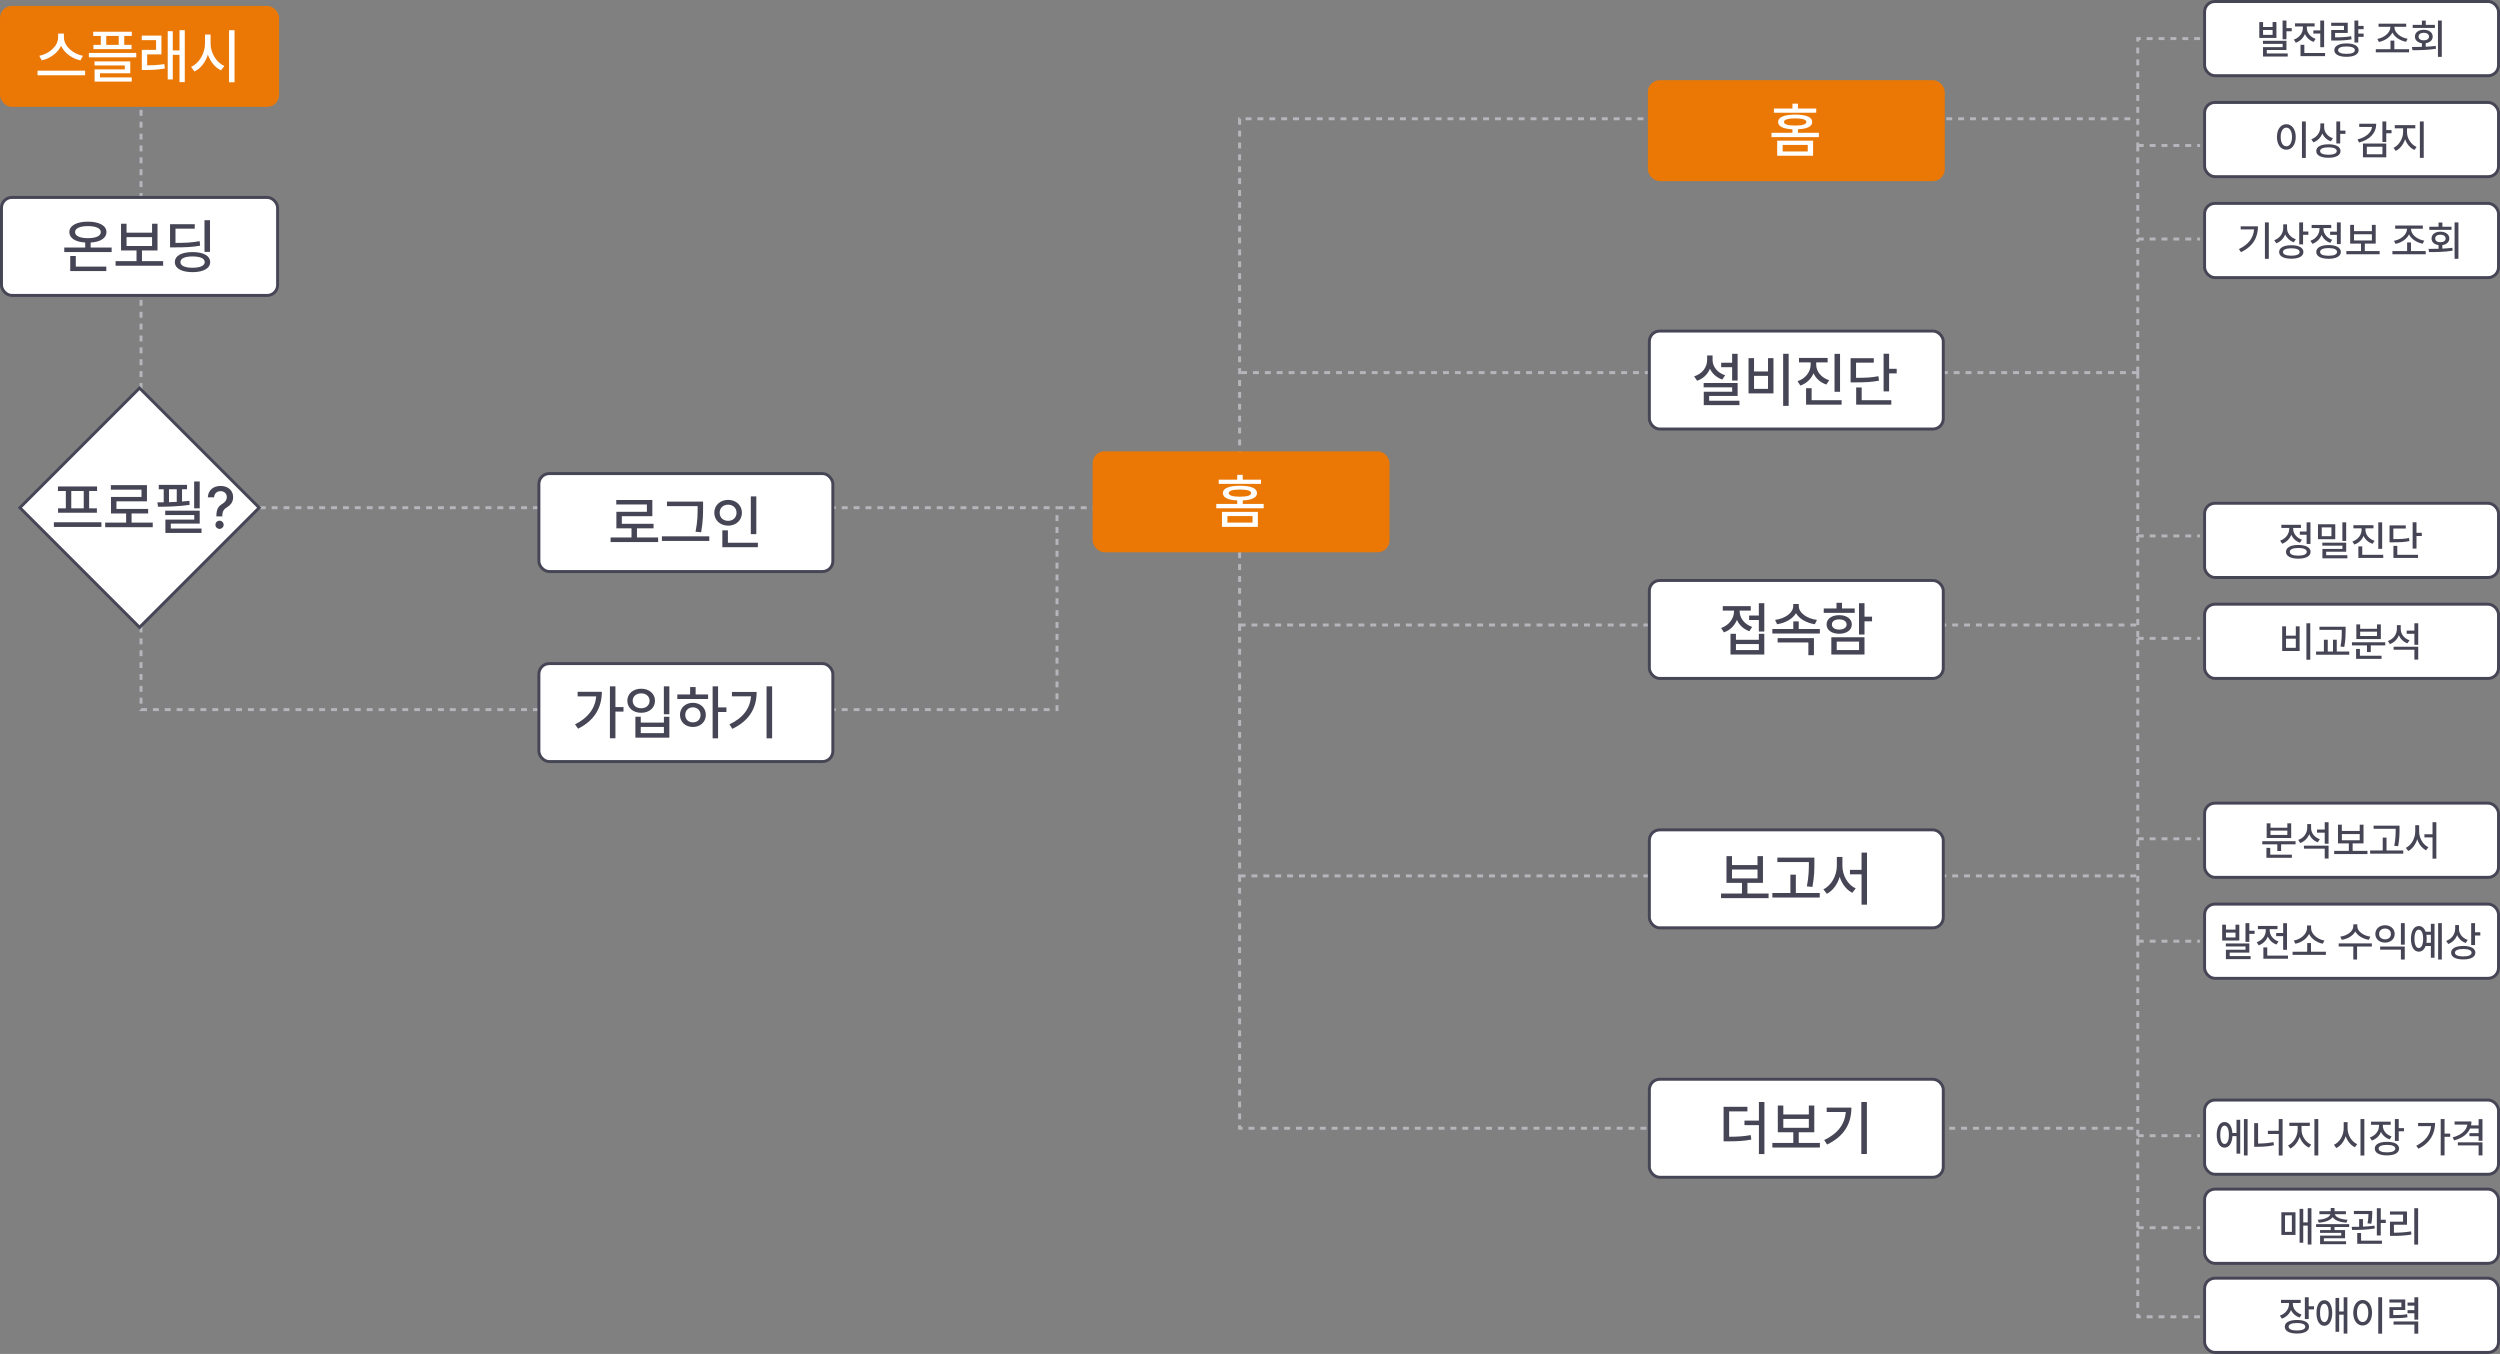 <svg width="842" height="456" viewBox="0 0 842 456" fill="none" xmlns="http://www.w3.org/2000/svg">
<rect x="0" y="0" width="842" height="456" fill="#808080" stroke="none"/>
<path d="M47.5 17V171M47.5 171H356M47.5 171V239H356V171M356 171H425.5" stroke="#B5B5BB" stroke-dasharray="2 2"/>
<path d="M391.5 170H417.5M417.5 170V210.5M417.5 170V40H719M417.5 210.5H720M417.5 210.5V295M417.5 295H720M417.5 295V380H720" stroke="#B5B5BB" stroke-dasharray="2 2"/>
<path d="M741 13H720V27.5V49M720 49H741M720 49V80.5M720 125.5V180.5M720 125.5H417.5M720 125.5V80.5M720 180.5H741M720 180.5V215M720 215H741M720 215V282.5M741 443.5H720V413.5M720 413.5H741M720 413.5V382.5M720 382.5H741M720 382.5V317M720 317H741M720 317V282.5M720 282.5H741M720 80.5H741" stroke="#B5B5BB" stroke-dasharray="2 2"/>
<rect y="2" width="94" height="34" rx="4" fill="#EB7805"/>
<path d="M21.531 12.641V11.312H19.578V12.641C19.568 15.492 16.551 18.168 13.23 18.793L14.051 20.336C16.854 19.711 19.422 17.885 20.574 15.434C21.707 17.895 24.275 19.73 27.078 20.336L27.938 18.793C24.568 18.188 21.531 15.492 21.531 12.641ZM12.645 25.355H28.66V23.812H12.645V25.355ZM44.383 10.688H31.395V12.094H33.953V15.121H31.473V16.547H44.305V15.121H41.844V12.094H44.383V10.688ZM29.93 19.301H45.887V17.836H29.93V19.301ZM31.844 22.055H42.039V23.363H31.863V27.484H44.363V26.078H33.68V24.672H43.875V20.668H31.844V22.055ZM35.789 15.121V12.094H39.988V15.121H35.789ZM54.363 11.996H47.742V13.52H52.566V16.801H47.762V23.578H48.953C51.131 23.559 53.084 23.5 55.516 23.07L55.359 21.586C53.25 21.918 51.453 22.006 49.559 22.016V18.324H54.363V11.996ZM56.492 26.762H58.191V18.48H60.457V27.66H62.234V10.16H60.457V16.977H58.191V10.512H56.492V26.762ZM70.926 14.613V11.625H69.051V14.613C69.051 17.953 67.117 21.303 64.363 22.523L65.496 24.086C67.596 23.061 69.207 20.951 70.018 18.383C70.838 20.775 72.43 22.738 74.441 23.695L75.555 22.23C72.84 21.029 70.906 17.807 70.926 14.613ZM77.137 27.699H78.992V10.16H77.137V27.699Z" fill="white"/>
<rect x="0.5" y="66.5" width="93" height="33" rx="3.5" fill="white"/>
<path d="M37.602 83.379H30.531V81.689C33.793 81.494 35.853 80.215 35.863 78.164C35.853 75.986 33.402 74.658 29.613 74.648C25.805 74.658 23.354 75.986 23.363 78.164C23.354 80.215 25.414 81.494 28.695 81.689V83.379H21.645V84.902H37.602V83.379ZM23.656 91.289H35.805V89.785H25.531V86.211H23.656V91.289ZM25.277 78.164C25.268 76.914 26.928 76.143 29.613 76.152C32.289 76.143 33.959 76.914 33.949 78.164C33.959 79.482 32.289 80.205 29.613 80.215C26.928 80.205 25.268 79.482 25.277 78.164ZM54.945 87.949H47.816V84.356H53.051V75.352H51.215V78.359H42.621V75.352H40.766V84.356H45.98V87.949H38.93V89.492H54.945V87.949ZM42.621 82.852V79.863H51.215V82.852H42.621ZM70.727 74.16H68.871V84.824H70.727V74.16ZM57.27 83.32H58.734C62.66 83.311 64.867 83.223 67.406 82.734L67.231 81.211C64.818 81.68 62.719 81.807 59.105 81.816V77.012H65.59V75.508H57.27V83.32ZM58.891 88.281C58.891 90.4 61.147 91.65 64.848 91.66C68.5 91.65 70.775 90.4 70.785 88.281C70.775 86.143 68.5 84.893 64.848 84.902C61.147 84.893 58.891 86.143 58.891 88.281ZM60.766 88.281C60.766 87.041 62.26 86.367 64.848 86.367C67.416 86.367 68.959 87.041 68.949 88.281C68.959 89.482 67.416 90.176 64.848 90.176C62.26 90.176 60.766 89.482 60.766 88.281Z" fill="#464555"/>
<rect x="0.5" y="66.5" width="93" height="33" rx="3.5" stroke="#464555"/>
<path d="M6.707 171L47 130.707L87.293 171L47 211.293L6.707 171Z" fill="white" stroke="#464555"/>
<path d="M34.16 175.91H18.145V177.473H34.16V175.91ZM19.512 165.363H22.168V171.203H19.551V172.688H32.637V171.203H30.02V165.363H32.695V163.84H19.512V165.363ZM24.004 171.203V165.363H28.203V171.203H24.004ZM51.445 176.008H44.316V172.941H49.902V171.418H39.219V168.859H49.492V163.391H37.344V164.914H47.656V167.375H37.383V172.941H42.48V176.008H35.43V177.57H51.445V176.008ZM67.266 162.16H65.391V171.203H67.266V162.16ZM53.008 169.191L53.223 170.676C56.299 170.686 60.371 170.559 63.867 170.031L63.789 168.684C62.998 168.781 62.158 168.859 61.309 168.918V164.777H62.988V163.312H53.477V164.777H55.137V169.172C54.395 169.182 53.672 169.191 53.008 169.191ZM55.645 173.469H65.43V174.992H55.703V179.484H67.871V178H57.52V176.34H67.266V172.004H55.645V173.469ZM56.914 169.133V164.777H59.531V169.025C58.652 169.074 57.773 169.104 56.914 169.133ZM72.871 173.801V173.918H74.863V173.801C74.893 172.209 75.352 171.506 76.523 170.793C77.764 170.031 78.516 168.986 78.516 167.414C78.516 165.188 76.816 163.664 74.277 163.664C71.953 163.664 70.078 165.021 70 167.512H72.109C72.197 166.066 73.223 165.422 74.277 165.422C75.449 165.422 76.387 166.193 76.387 167.414C76.387 168.439 75.762 169.162 74.941 169.66C73.652 170.461 72.9 171.242 72.871 173.801ZM72.559 176.75C72.549 177.512 73.184 178.127 73.945 178.137C74.697 178.127 75.322 177.512 75.332 176.75C75.322 175.988 74.697 175.363 73.945 175.363C73.184 175.363 72.549 175.988 72.559 176.75Z" fill="#464555"/>
<rect x="181.5" y="159.5" width="99" height="33" rx="3.5" fill="white"/>
<path d="M221.66 181.008H214.531V177.941H220.117V176.418H209.434V173.859H219.707V168.391H207.559V169.914H217.871V172.375H207.598V177.941H212.695V181.008H205.645V182.57H221.66V181.008ZM236.797 168.938H224.648V170.461H234.961V170.812C234.961 173.02 234.961 175.588 234.258 179.094L236.152 179.27C236.797 175.529 236.797 173.078 236.797 170.812V168.938ZM222.93 182.18H238.887V180.637H222.93V182.18ZM254.727 167.18H252.871V179.895H254.727V167.18ZM240.566 172.688C240.576 175.256 242.588 177.043 245.234 177.043C247.871 177.043 249.883 175.256 249.883 172.688C249.883 170.158 247.871 168.361 245.234 168.352C242.588 168.361 240.576 170.158 240.566 172.688ZM242.383 172.688C242.373 171.076 243.604 169.973 245.234 169.973C246.836 169.973 248.066 171.076 248.066 172.688C248.066 174.338 246.836 175.422 245.234 175.422C243.604 175.422 242.373 174.338 242.383 172.688ZM243.281 184.289H255.254V182.785H245.156V178.605H243.281V184.289Z" fill="#464555"/>
<rect x="181.5" y="159.5" width="99" height="33" rx="3.5" stroke="#464555"/>
<rect x="181.5" y="223.5" width="99" height="33" rx="3.5" fill="white"/>
<path d="M207.277 231.16H205.422V248.641H207.277V239.676H209.992V238.133H207.277V231.16ZM193.664 243.973L194.699 245.418C200.461 242.576 202.688 238.055 202.707 232.996H194.543V234.539H200.812C200.432 238.621 198.049 241.785 193.664 243.973ZM225.441 231.16H223.586V240.555H225.441V231.16ZM211.281 236.023C211.291 238.416 213.264 240.086 215.949 240.066C218.625 240.086 220.598 238.416 220.598 236.023C220.598 233.621 218.625 231.951 215.949 231.961C213.264 231.951 211.291 233.621 211.281 236.023ZM213.098 236.023C213.088 234.529 214.289 233.514 215.949 233.523C217.59 233.514 218.781 234.529 218.781 236.023C218.781 237.537 217.59 238.543 215.949 238.543C214.289 238.543 213.088 237.537 213.098 236.023ZM213.996 248.445H225.441V241.395H223.605V243.367H215.812V241.395H213.996V248.445ZM215.812 246.922V244.832H223.605V246.922H215.812ZM241.848 231.16H240.012V248.66H241.848V239.793H244.66V238.25H241.848V231.16ZM228.117 235.418H238.488V233.895H234.289V231.395H232.434V233.895H228.117V235.418ZM229.016 240.77C229.016 243.172 230.852 244.842 233.371 244.852C235.881 244.842 237.717 243.172 237.727 240.77C237.717 238.387 235.881 236.707 233.371 236.707C230.852 236.707 229.016 238.387 229.016 240.77ZM230.793 240.77C230.783 239.275 231.877 238.24 233.371 238.23C234.855 238.24 235.939 239.275 235.949 240.77C235.939 242.293 234.855 243.309 233.371 243.289C231.877 243.309 230.783 242.293 230.793 240.77ZM260.051 231.16H258.176V248.66H260.051V231.16ZM245.676 243.973L246.652 245.477C252.658 242.596 254.836 238.162 254.836 233.035H246.516V234.52H252.961C252.6 238.602 250.324 241.756 245.676 243.973Z" fill="#464555"/>
<rect x="181.5" y="223.5" width="99" height="33" rx="3.5" stroke="#464555"/>
<rect x="368" y="152" width="100" height="34" rx="4" fill="#EB7805"/>
<path d="M423.648 172.387H411.559V177.445H423.648V172.387ZM409.645 171.195H425.602V169.73H418.551V168.539C421.656 168.412 423.365 167.582 423.355 166.078C423.365 164.447 421.305 163.607 417.613 163.598C413.941 163.607 411.861 164.447 411.871 166.078C411.861 167.582 413.6 168.412 416.695 168.539V169.73H409.645V171.195ZM410.465 162.973H424.703V161.547H418.551V159.926H416.695V161.547H410.465V162.973ZM413.395 176.02V173.812H421.852V176.02H413.395ZM413.844 166.078C413.834 165.277 415.172 164.887 417.613 164.867C420.074 164.887 421.383 165.277 421.383 166.078C421.383 166.869 420.074 167.289 417.613 167.289C415.172 167.289 413.834 166.869 413.844 166.078Z" fill="white"/>
<rect x="555" y="27" width="100" height="34" rx="4" fill="#EB7805"/>
<path d="M610.648 47.387H598.559V52.445H610.648V47.387ZM596.645 46.195H612.602V44.73H605.551V43.539C608.656 43.412 610.365 42.582 610.355 41.078C610.365 39.447 608.305 38.607 604.613 38.598C600.941 38.607 598.861 39.447 598.871 41.078C598.861 42.582 600.6 43.412 603.695 43.539V44.73H596.645V46.195ZM597.465 37.973H611.703V36.547H605.551V34.926H603.695V36.547H597.465V37.973ZM600.395 51.02V48.812H608.852V51.02H600.395ZM600.844 41.078C600.834 40.277 602.172 39.887 604.613 39.867C607.074 39.887 608.383 40.277 608.383 41.078C608.383 41.869 607.074 42.289 604.613 42.289C602.172 42.289 600.834 41.869 600.844 41.078Z" fill="white"/>
<rect x="555.5" y="111.5" width="99" height="33" rx="3.5" fill="white"/>
<path d="M585.234 119.16H583.379V122.168H579.688V123.672H583.379V128.164H585.234V119.16ZM570.586 126.758L571.582 128.242C573.652 127.529 575.146 126.064 575.908 124.18C576.68 125.85 578.135 127.168 580.059 127.832L581.035 126.387C578.398 125.547 576.797 123.477 576.797 121.25V119.727H574.961V121.25C574.951 123.711 573.32 125.889 570.586 126.758ZM573.789 130.449H583.398V131.934H573.828V136.445H585.84V134.961H575.645V133.34H585.234V128.984H573.789V130.449ZM602.422 119.16H600.566V136.699H602.422V119.16ZM588.906 132.5H597.305V120.625H595.469V125.117H590.762V120.625H588.906V132.5ZM590.762 130.977V126.582H595.469V130.977H590.762ZM611.699 122.812V122.051H615.547V120.547H605.898V122.051H609.824V122.812C609.814 125.205 608.135 127.471 605.41 128.398L606.367 129.863C608.447 129.131 610.01 127.627 610.791 125.723C611.592 127.471 613.105 128.848 615.117 129.512L616.074 128.066C613.369 127.207 611.699 125.078 611.699 122.812ZM608.281 136.289H620.254V134.785H610.156V130.742H608.281V136.289ZM617.871 131.953H619.727V119.18H617.871V131.953ZM636.25 119.141H634.395V131.816H636.25V125.762H638.809V124.219H636.25V119.141ZM623.281 128.789H624.668C628.418 128.789 630.488 128.672 632.852 128.203L632.637 126.699C630.439 127.148 628.525 127.256 625.117 127.246V122.148H631.094V120.645H623.281V128.789ZM625.156 136.289H636.992V134.785H627.012V130.508H625.156V136.289Z" fill="#464555"/>
<rect x="555.5" y="111.5" width="99" height="33" rx="3.5" stroke="#464555"/>
<rect x="555.5" y="195.5" width="99" height="33" rx="3.5" fill="white"/>
<path d="M594.215 203.16H592.379V207.301H589.098V208.824H592.379V212.691H594.215V203.16ZM579.664 211.52L580.621 212.984C582.701 212.252 584.234 210.709 584.996 208.785C585.758 210.504 587.203 211.891 589.176 212.594L590.133 211.148C587.486 210.26 585.904 208.062 585.914 205.895V205.641H589.664V204.137H580.23V205.641H584.02V205.875C584.029 208.287 582.35 210.582 579.664 211.52ZM582.828 220.445H594.215V213.473H592.379V215.484H584.664V213.473H582.828V220.445ZM584.664 218.941V216.93H592.379V218.941H584.664ZM612.926 211.852H605.816V209.293H603.98V211.852H596.93V213.375H612.926V211.852ZM597.848 208.785L598.531 210.25C601.324 209.801 603.775 208.453 604.889 206.52C606.002 208.453 608.453 209.801 611.227 210.25L611.949 208.785C608.57 208.355 605.826 206.412 605.836 204.176V203.434H603.961V204.176C603.951 206.383 601.197 208.355 597.848 208.785ZM598.707 216.383H609.059V220.66H610.934V214.918H598.707V216.383ZM627.965 203.16H626.109V213.707H627.965V209.273H630.504V207.691H627.965V203.16ZM614.234 206.422H624.664V204.938H620.387V203.023H618.531V204.938H614.234V206.422ZM615.191 210.309C615.182 212.203 616.9 213.443 619.449 213.453C621.969 213.443 623.688 212.203 623.688 210.309C623.688 208.443 621.979 207.184 619.449 207.184C616.9 207.184 615.182 208.443 615.191 210.309ZM616.793 220.445H627.965V214.625H616.793V220.445ZM616.988 210.309C616.969 209.264 617.965 208.6 619.449 208.609C620.934 208.6 621.93 209.264 621.949 210.309C621.93 211.393 620.934 212.037 619.449 212.047C617.965 212.037 616.969 211.393 616.988 210.309ZM618.609 218.941V216.09H626.129V218.941H618.609Z" fill="#464555"/>
<rect x="555.5" y="195.5" width="99" height="33" rx="3.5" stroke="#464555"/>
<rect x="555.5" y="279.5" width="99" height="33" rx="3.5" fill="white"/>
<path d="M595.66 300.949H588.531V297.355H593.766V288.352H591.93V291.359H583.336V288.352H581.48V297.355H586.695V300.949H579.645V302.492H595.66V300.949ZM583.336 295.852V292.863H591.93V295.852H583.336ZM611.09 288.84H598.609V290.344H609.234V290.559C609.225 292.658 609.225 295.139 608.551 298.527L610.426 298.723C611.08 295.139 611.08 292.717 611.09 290.559V288.84ZM596.93 302.297H612.887V300.754H604.84V294.582H603.004V300.754H596.93V302.297ZM620.523 291.613V288.625H618.648V291.613C618.639 294.855 616.832 298.225 614.117 299.523L615.289 301.027C617.311 299.982 618.834 297.854 619.605 295.334C620.377 297.727 621.881 299.699 623.863 300.695L624.996 299.211C622.32 298.01 620.523 294.816 620.523 291.613ZM623.062 294.484H626.969V304.699H628.805V287.16H626.969V292.98H623.062V294.484Z" fill="#464555"/>
<rect x="555.5" y="279.5" width="99" height="33" rx="3.5" stroke="#464555"/>
<rect x="555.5" y="363.5" width="99" height="33" rx="3.5" fill="white"/>
<path d="M588.531 372.781H580.504V384.402H581.891C585.191 384.402 587.32 384.295 589.84 383.816L589.625 382.293C587.32 382.732 585.318 382.84 582.379 382.859V374.324H588.531V372.781ZM587.535 378.953H592.398V388.699H594.254V371.16H592.398V377.41H587.535V378.953ZM612.945 384.949H605.816V381.355H611.051V372.352H609.215V375.359H600.621V372.352H598.766V381.355H603.98V384.949H596.93V386.492H612.945V384.949ZM600.621 379.852V376.863H609.215V379.852H600.621ZM628.766 371.16H626.891V388.66H628.766V371.16ZM614.391 383.973L615.367 385.477C621.373 382.596 623.551 378.162 623.551 373.035H615.23V374.52H621.676C621.314 378.602 619.039 381.756 614.391 383.973Z" fill="#464555"/>
<rect x="555.5" y="363.5" width="99" height="33" rx="3.5" stroke="#464555"/>
<rect x="742.5" y="0.5" width="99" height="25" rx="3.5" fill="white"/>
<path d="M762.201 7.432H760.93V12.777H766.699V7.432H765.414V9.1H762.201V7.432ZM762.16 14.773H768.791V15.881H762.188V19.039H770.5V18H763.459V16.838H770.076V13.748H762.16V14.773ZM762.201 11.738V10.098H765.414V11.738H762.201ZM768.777 13.215H770.076V10.535H771.854V9.482H770.076V6.912H768.777V13.215ZM782.764 6.926H781.465V10.234H779.127V11.287H781.465V15.895H782.764V6.926ZM772.564 13.338L773.234 14.391C774.69 13.871 775.764 12.791 776.297 11.438C776.83 12.654 777.849 13.639 779.223 14.117L779.893 13.078C778.04 12.463 776.933 10.925 776.939 9.4V8.922H779.564V7.855H772.961V8.922H775.613V9.4C775.62 11.089 774.444 12.702 772.564 13.338ZM774.807 18.902H783.092V17.85H776.105V15.088H774.807V18.902ZM796.066 8.744H794.275V6.926H792.977V14.322H794.275V12.408H796.066V11.328H794.275V9.824H796.066V8.744ZM785.143 8.717H789.449V10.098H785.156V13.652H786.141C788.492 13.666 790.112 13.591 792.006 13.256L791.869 12.203C790.085 12.504 788.581 12.586 786.455 12.586V11.096H790.721V7.664H785.143V8.717ZM786.195 16.893C786.195 18.314 787.761 19.135 790.311 19.135C792.826 19.135 794.385 18.314 794.385 16.893C794.385 15.471 792.826 14.623 790.311 14.623C787.761 14.623 786.195 15.471 786.195 16.893ZM787.467 16.893C787.46 16.1 788.513 15.642 790.311 15.648C792.081 15.642 793.12 16.1 793.113 16.893C793.12 17.692 792.081 18.15 790.311 18.137C788.513 18.15 787.46 17.692 787.467 16.893ZM811.379 16.564H806.416V13.666H805.117V16.564H800.168V17.631H811.379V16.564ZM800.688 13.105L801.221 14.131C803.162 13.748 804.974 12.579 805.76 10.945C806.56 12.559 808.385 13.707 810.367 14.076L810.887 13.051C808.556 12.688 806.43 11.021 806.43 9.141V9.031H810.408V7.965H801.098V9.031H805.076V9.141C805.076 11.021 802.964 12.723 800.688 13.105ZM822.398 6.912H821.1V19.162H822.398V6.912ZM812.336 15.826L812.514 16.906C814.756 16.913 817.723 16.879 820.443 16.428L820.348 15.457C819.268 15.601 818.119 15.683 816.984 15.737V14.548C818.406 14.343 819.329 13.509 819.336 12.326C819.329 10.945 818.105 10.036 816.314 10.029C814.544 10.036 813.341 10.945 813.348 12.326C813.341 13.523 814.271 14.363 815.699 14.555V15.785C814.496 15.812 813.348 15.819 812.336 15.826ZM812.596 9.414H820.074V8.375H816.998V6.939H815.699V8.375H812.596V9.414ZM814.578 12.326C814.564 11.54 815.289 11.041 816.314 11.041C817.374 11.041 818.092 11.54 818.092 12.326C818.092 13.105 817.374 13.591 816.314 13.584C815.289 13.591 814.564 13.105 814.578 12.326Z" fill="#464555"/>
<rect x="742.5" y="0.5" width="99" height="25" rx="3.5" stroke="#464555"/>
<rect x="742.5" y="34.5" width="99" height="25" rx="3.5" fill="white"/>
<path d="M776.596 40.912H775.297V53.19H776.596V40.912ZM766.875 46.121C766.875 48.767 768.194 50.435 770.047 50.428C771.865 50.435 773.205 48.767 773.205 46.121C773.205 43.503 771.865 41.835 770.047 41.828C768.194 41.835 766.875 43.503 766.875 46.121ZM768.133 46.121C768.126 44.2 768.905 42.997 770.047 42.99C771.168 42.997 771.947 44.2 771.947 46.121C771.947 48.069 771.168 49.266 770.047 49.266C768.905 49.266 768.126 48.069 768.133 46.121ZM782.775 42.867V41.555H781.49V42.758C781.477 44.59 780.369 46.224 778.455 46.9L779.152 47.94C780.581 47.413 781.62 46.333 782.153 44.959C782.687 46.169 783.691 47.126 785.031 47.598L785.729 46.572C783.903 45.971 782.769 44.474 782.775 42.867ZM780.109 50.865C780.109 52.315 781.675 53.142 784.225 53.135C786.74 53.142 788.285 52.315 788.285 50.865C788.285 49.43 786.74 48.589 784.225 48.596C781.675 48.589 780.109 49.43 780.109 50.865ZM781.408 50.865C781.401 50.086 782.454 49.621 784.225 49.621C785.981 49.621 787.021 50.086 787.014 50.865C787.021 51.672 785.981 52.109 784.225 52.123C782.454 52.109 781.401 51.672 781.408 50.865ZM786.877 48.309H788.176V45.082H789.953V43.988H788.176V40.912H786.877V48.309ZM803.693 40.912H802.395V47.83H803.693V44.877H805.471V43.797H803.693V40.912ZM794.014 46.969L794.533 48.008C798.184 47.023 800.31 44.815 800.316 41.678H794.588V42.744H798.908C798.669 44.658 796.946 46.196 794.014 46.969ZM795.846 52.998H803.693V48.35H795.846V52.998ZM797.145 51.959V49.43H802.408V51.959H797.145ZM810.68 44.522V43.223H813.469V42.143H806.564V43.223H809.367V44.522C809.354 46.634 807.986 48.931 806.141 49.799L806.893 50.824C808.321 50.127 809.47 48.637 810.037 46.887C810.604 48.52 811.753 49.874 813.195 50.51L813.906 49.498C812.02 48.691 810.673 46.572 810.68 44.522ZM815.014 53.162H816.312V40.912H815.014V53.162Z" fill="#464555"/>
<rect x="742.5" y="34.5" width="99" height="25" rx="3.5" stroke="#464555"/>
<rect x="742.5" y="68.5" width="99" height="25" rx="3.5" fill="white"/>
<path d="M764.137 74.912H762.824V87.162H764.137V74.912ZM754.074 83.881L754.758 84.934C758.962 82.917 760.486 79.814 760.486 76.225H754.662V77.264H759.174C758.921 80.121 757.328 82.329 754.074 83.881ZM770.275 76.867V75.555H768.99V76.758C768.977 78.59 767.869 80.224 765.955 80.9L766.652 81.939C768.081 81.413 769.12 80.333 769.653 78.959C770.187 80.169 771.191 81.126 772.531 81.598L773.229 80.572C771.403 79.971 770.269 78.474 770.275 76.867ZM767.609 84.865C767.609 86.314 769.175 87.142 771.725 87.135C774.24 87.142 775.785 86.314 775.785 84.865C775.785 83.43 774.24 82.589 771.725 82.596C769.175 82.589 767.609 83.43 767.609 84.865ZM768.908 84.865C768.901 84.086 769.954 83.621 771.725 83.621C773.481 83.621 774.521 84.086 774.514 84.865C774.521 85.672 773.481 86.109 771.725 86.123C769.954 86.109 768.901 85.672 768.908 84.865ZM774.377 82.309H775.676V79.082H777.453V77.988H775.676V74.912H774.377V82.309ZM788.363 74.912H787.064V78.029H784.781V79.096H787.064V82.199H788.363V74.912ZM778.15 81.092L778.834 82.131C780.297 81.591 781.37 80.49 781.903 79.123C782.437 80.333 783.448 81.317 784.822 81.789L785.492 80.764C783.64 80.135 782.532 78.624 782.539 77.072V76.812H785.164V75.76H778.561V76.812H781.213V77.086C781.22 78.774 780.051 80.429 778.15 81.092ZM780.119 84.852C780.112 86.308 781.685 87.155 784.262 87.162C786.825 87.155 788.397 86.308 788.404 84.852C788.397 83.395 786.825 82.548 784.262 82.541C781.685 82.548 780.112 83.395 780.119 84.852ZM781.404 84.852C781.397 84.018 782.464 83.546 784.262 83.553C786.046 83.546 787.112 84.018 787.119 84.852C787.112 85.679 786.046 86.15 784.262 86.137C782.464 86.15 781.397 85.679 781.404 84.852ZM801.461 84.564H796.471V82.049H800.135V75.746H798.85V77.852H792.834V75.746H791.535V82.049H795.186V84.564H790.25V85.644H801.461V84.564ZM792.834 80.996V78.904H798.85V80.996H792.834ZM816.979 84.564H812.016V81.666H810.717V84.564H805.768V85.631H816.979V84.564ZM806.287 81.106L806.82 82.131C808.762 81.748 810.573 80.579 811.359 78.945C812.159 80.559 813.984 81.707 815.967 82.076L816.486 81.051C814.155 80.689 812.029 79.02 812.029 77.141V77.031H816.008V75.965H806.697V77.031H810.676V77.141C810.676 79.02 808.563 80.723 806.287 81.106ZM827.998 74.912H826.699V87.162H827.998V74.912ZM817.936 83.826L818.113 84.906C820.355 84.913 823.322 84.879 826.043 84.428L825.947 83.457C824.867 83.601 823.719 83.683 822.584 83.737V82.548C824.006 82.343 824.929 81.509 824.936 80.326C824.929 78.945 823.705 78.036 821.914 78.029C820.144 78.036 818.94 78.945 818.947 80.326C818.94 81.522 819.87 82.363 821.299 82.555V83.785C820.096 83.812 818.947 83.819 817.936 83.826ZM818.195 77.414H825.674V76.375H822.598V74.939H821.299V76.375H818.195V77.414ZM820.178 80.326C820.164 79.54 820.889 79.041 821.914 79.041C822.974 79.041 823.691 79.54 823.691 80.326C823.691 81.106 822.974 81.591 821.914 81.584C820.889 81.591 820.164 81.106 820.178 80.326Z" fill="#464555"/>
<rect x="742.5" y="68.5" width="99" height="25" rx="3.5" stroke="#464555"/>
<rect x="742.5" y="169.5" width="99" height="25" rx="3.5" fill="white"/>
<path d="M778.164 175.912H776.865V179.029H774.582V180.096H776.865V183.199H778.164V175.912ZM767.951 182.092L768.635 183.131C770.098 182.591 771.171 181.49 771.704 180.123C772.237 181.333 773.249 182.317 774.623 182.789L775.293 181.764C773.44 181.135 772.333 179.624 772.34 178.072V177.812H774.965V176.76H768.361V177.812H771.014V178.086C771.021 179.774 769.852 181.429 767.951 182.092ZM769.92 185.852C769.913 187.308 771.485 188.155 774.062 188.162C776.626 188.155 778.198 187.308 778.205 185.852C778.198 184.396 776.626 183.548 774.062 183.541C771.485 183.548 769.913 184.396 769.92 185.852ZM771.205 185.852C771.198 185.018 772.265 184.546 774.062 184.553C775.847 184.546 776.913 185.018 776.92 185.852C776.913 186.679 775.847 187.15 774.062 187.137C772.265 187.15 771.198 186.679 771.205 185.852ZM786.518 176.568H780.693V181.613H786.518V176.568ZM781.965 180.602V177.621H785.232V180.602H781.965ZM782.156 183.787H788.924V184.881H782.184V188.039H790.592V187H783.455V185.824H790.195V182.775H782.156V183.787ZM788.91 182.188H790.195V175.912H788.91V182.188ZM796.689 178.469V177.936H799.383V176.883H792.629V177.936H795.377V178.469C795.37 180.144 794.194 181.729 792.287 182.379L792.957 183.404C794.413 182.892 795.507 181.839 796.054 180.506C796.614 181.729 797.674 182.693 799.082 183.158L799.752 182.146C797.858 181.545 796.689 180.055 796.689 178.469ZM794.297 187.902H802.678V186.85H795.609V184.02H794.297V187.902ZM801.01 184.867H802.309V175.926H801.01V184.867ZM813.875 175.898H812.576V184.771H813.875V180.533H815.666V179.453H813.875V175.898ZM804.797 182.652H805.768C808.393 182.652 809.842 182.57 811.496 182.242L811.346 181.189C809.808 181.504 808.468 181.579 806.082 181.572V178.004H810.266V176.951H804.797V182.652ZM806.109 187.902H814.395V186.85H807.408V183.855H806.109V187.902Z" fill="#464555"/>
<rect x="742.5" y="169.5" width="99" height="25" rx="3.5" stroke="#464555"/>
<rect x="742.5" y="203.5" width="99" height="25" rx="3.5" fill="white"/>
<path d="M778.096 209.912H776.797V222.189H778.096V209.912ZM768.635 219.25H774.514V210.938H773.229V214.082H769.934V210.938H768.635V219.25ZM769.934 218.184V215.107H773.229V218.184H769.934ZM790.004 211.088H781.199V212.141H788.705V212.4C788.712 213.904 788.712 215.545 788.281 217.76L789.553 217.896C789.99 215.552 789.99 213.938 790.004 212.4V211.088ZM780.051 220.508H791.221V219.428H787.023V215.463H785.752V219.428H783.988V215.463H782.689V219.428H780.051V220.508ZM803.348 216.324H792.137V217.363H797.195V219.619H798.48V217.363H803.348V216.324ZM793.531 221.902H802.104V220.85H794.816V218.553H793.531V221.902ZM793.613 215.244H801.871V210.295H800.572V211.785H794.898V210.295H793.613V215.244ZM794.898 214.205V212.756H800.572V214.205H794.898ZM808.57 211.867V210.541H807.271V211.799C807.265 213.61 806.157 215.224 804.236 215.887L804.934 216.939C806.362 216.393 807.401 215.326 807.941 213.966C808.468 215.203 809.466 216.188 810.812 216.68L811.523 215.641C809.678 215.025 808.563 213.494 808.57 211.867ZM806.164 218.84H813.164V222.162H814.463V217.814H806.164V218.84ZM810.58 213.453H813.164V217.172H814.463V209.912H813.164V212.387H810.58V213.453Z" fill="#464555"/>
<rect x="742.5" y="203.5" width="99" height="25" rx="3.5" stroke="#464555"/>
<rect x="742.5" y="270.5" width="99" height="25" rx="3.5" fill="white"/>
<path d="M773.148 283.324H761.938V284.363H766.996V286.619H768.281V284.363H773.148V283.324ZM763.332 288.902H771.904V287.85H764.617V285.553H763.332V288.902ZM763.414 282.244H771.672V277.295H770.373V278.785H764.699V277.295H763.414V282.244ZM764.699 281.205V279.756H770.373V281.205H764.699ZM778.371 278.867V277.541H777.072V278.799C777.065 280.61 775.958 282.224 774.037 282.887L774.734 283.939C776.163 283.393 777.202 282.326 777.742 280.966C778.269 282.203 779.267 283.188 780.613 283.68L781.324 282.641C779.479 282.025 778.364 280.494 778.371 278.867ZM775.965 285.84H782.965V289.162H784.264V284.814H775.965V285.84ZM780.381 280.453H782.965V284.172H784.264V276.912H782.965V279.387H780.381V280.453ZM797.361 286.564H792.371V284.049H796.035V277.746H794.75V279.852H788.734V277.746H787.436V284.049H791.086V286.564H786.15V287.645H797.361V286.564ZM788.734 282.996V280.904H794.75V282.996H788.734ZM808.162 278.088H799.426V279.141H806.863V279.291C806.856 280.761 806.856 282.497 806.385 284.869L807.697 285.006C808.155 282.497 808.155 280.802 808.162 279.291V278.088ZM798.25 287.508H809.42V286.428H803.787V282.107H802.502V286.428H798.25V287.508ZM814.766 280.029V277.938H813.453V280.029C813.446 282.299 812.182 284.657 810.281 285.566L811.102 286.619C812.517 285.888 813.583 284.397 814.123 282.634C814.663 284.309 815.716 285.689 817.104 286.387L817.896 285.348C816.023 284.507 814.766 282.271 814.766 280.029ZM816.543 282.039H819.277V289.189H820.562V276.912H819.277V280.986H816.543V282.039Z" fill="#464555"/>
<rect x="742.5" y="270.5" width="99" height="25" rx="3.5" stroke="#464555"/>
<rect x="742.5" y="304.5" width="99" height="25" rx="3.5" fill="white"/>
<path d="M749.701 311.432H748.43V316.777H754.199V311.432H752.914V313.1H749.701V311.432ZM749.66 318.773H756.291V319.881H749.688V323.039H758V322H750.959V320.838H757.576V317.748H749.66V318.773ZM749.701 315.738V314.098H752.914V315.738H749.701ZM756.277 317.215H757.576V314.535H759.354V313.482H757.576V310.912H756.277V317.215ZM770.264 310.926H768.965V314.234H766.627V315.287H768.965V319.895H770.264V310.926ZM760.064 317.338L760.734 318.391C762.19 317.871 763.264 316.791 763.797 315.438C764.33 316.654 765.349 317.639 766.723 318.117L767.393 317.078C765.54 316.463 764.433 314.925 764.439 313.4V312.922H767.064V311.855H760.461V312.922H763.113V313.4C763.12 315.089 761.944 316.702 760.064 317.338ZM762.307 322.902H770.592V321.85H763.605V319.088H762.307V322.902ZM783.361 320.537H778.344V317.625H777.059V320.537H772.15V321.604H783.361V320.537ZM772.533 316.777L773.107 317.844C775.083 317.454 776.888 316.217 777.694 314.549C778.501 316.224 780.319 317.454 782.309 317.844L782.869 316.777C780.504 316.381 778.371 314.562 778.371 312.621V311.691H777.004V312.621C776.997 314.562 774.892 316.381 772.533 316.777ZM793.943 311.992V311.322H792.59V311.992C792.583 313.64 790.601 315.144 788.201 315.465L788.721 316.531C790.71 316.21 792.467 315.171 793.267 313.729C794.066 315.171 795.823 316.21 797.826 316.531L798.332 315.465C795.926 315.144 793.937 313.619 793.943 311.992ZM787.668 318.801H792.59V323.162H793.861V318.801H798.838V317.734H787.668V318.801ZM809.926 318.801H801.627V319.854H808.627V323.162H809.926V318.801ZM800.014 314.549C800.021 316.278 801.401 317.475 803.281 317.475C805.154 317.475 806.535 316.278 806.535 314.549C806.535 312.833 805.154 311.623 803.281 311.623C801.401 311.623 800.021 312.833 800.014 314.549ZM801.285 314.549C801.278 313.455 802.119 312.737 803.281 312.73C804.43 312.737 805.264 313.455 805.264 314.549C805.264 315.649 804.43 316.381 803.281 316.367C802.119 316.381 801.278 315.649 801.285 314.549ZM808.627 318.172H809.926V310.912H808.627V318.172ZM822.408 310.912H821.164V323.162H822.408V310.912ZM812.004 316.203C812.004 318.862 813.043 320.53 814.643 320.523C815.688 320.53 816.495 319.826 816.939 318.609H818.717V322.561H819.947V311.145H818.717V313.797H816.933C816.495 312.587 815.688 311.89 814.643 311.896C813.043 311.89 812.004 313.551 812.004 316.203ZM813.193 316.203C813.187 314.248 813.733 313.106 814.643 313.113C815.545 313.106 816.119 314.248 816.119 316.203C816.119 318.151 815.545 319.3 814.643 319.293C813.733 319.3 813.187 318.151 813.193 316.203ZM817.206 314.85H818.717V317.543H817.206C817.274 317.133 817.309 316.682 817.309 316.203C817.309 315.718 817.274 315.267 817.206 314.85ZM828.191 312.867V311.555H826.906V312.758C826.893 314.59 825.785 316.224 823.871 316.9L824.568 317.939C825.997 317.413 827.036 316.333 827.569 314.959C828.103 316.169 829.107 317.126 830.447 317.598L831.145 316.572C829.319 315.971 828.185 314.474 828.191 312.867ZM825.525 320.865C825.525 322.314 827.091 323.142 829.641 323.135C832.156 323.142 833.701 322.314 833.701 320.865C833.701 319.43 832.156 318.589 829.641 318.596C827.091 318.589 825.525 319.43 825.525 320.865ZM826.824 320.865C826.817 320.086 827.87 319.621 829.641 319.621C831.397 319.621 832.437 320.086 832.43 320.865C832.437 321.672 831.397 322.109 829.641 322.123C827.87 322.109 826.817 321.672 826.824 320.865ZM832.293 318.309H833.592V315.082H835.369V313.988H833.592V310.912H832.293V318.309Z" fill="#464555"/>
<rect x="742.5" y="304.5" width="99" height="25" rx="3.5" stroke="#464555"/>
<rect x="742.5" y="370.5" width="99" height="25" rx="3.5" fill="white"/>
<path d="M756.992 376.912H755.748V389.162H756.992V376.912ZM746.588 382.203C746.588 384.862 747.627 386.53 749.227 386.523C750.744 386.53 751.763 385.047 751.879 382.654H753.26V388.561H754.504V377.145H753.26V381.602H751.872C751.722 379.305 750.717 377.89 749.227 377.896C747.627 377.89 746.588 379.551 746.588 382.203ZM747.791 382.203C747.791 380.248 748.345 379.106 749.227 379.113C750.129 379.106 750.689 380.248 750.689 382.203C750.689 384.151 750.129 385.3 749.227 385.293C748.345 385.3 747.791 384.151 747.791 382.203ZM768.777 376.912H767.479V380.863H763.828V381.93H767.479V389.189H768.777V376.912ZM759.207 386.236H760.191C762.112 386.243 763.89 386.134 765.865 385.73L765.701 384.664C763.917 385.02 762.27 385.129 760.52 385.156V378.266H759.207V386.236ZM775.162 380.521V379.223H777.951V378.143H771.047V379.223H773.85V380.521C773.836 382.634 772.469 384.931 770.623 385.799L771.375 386.824C772.804 386.127 773.952 384.637 774.52 382.887C775.087 384.521 776.235 385.874 777.678 386.51L778.389 385.498C776.502 384.691 775.155 382.572 775.162 380.521ZM779.496 389.162H780.795V376.912H779.496V389.162ZM790.666 380.029V377.938H789.354V380.029C789.354 382.367 788 384.712 786.072 385.566L786.865 386.66C788.335 385.942 789.463 384.466 790.03 382.668C790.604 384.343 791.719 385.717 793.127 386.387L793.906 385.361C792.006 384.521 790.652 382.265 790.666 380.029ZM795.014 389.189H796.312V376.912H795.014V389.189ZM802.547 379.168V378.84H805.186V377.787H798.555V378.84H801.248V379.182C801.241 380.884 800.086 382.463 798.172 383.092L798.842 384.131C800.312 383.618 801.385 382.559 801.918 381.219C802.458 382.381 803.477 383.304 804.871 383.748L805.486 382.736C803.627 382.148 802.54 380.727 802.547 379.168ZM799.826 386.838C799.826 388.294 801.392 389.142 803.941 389.135C806.464 389.142 808.002 388.294 808.002 386.838C808.002 385.402 806.464 384.562 803.941 384.568C801.392 384.562 799.826 385.402 799.826 386.838ZM801.125 386.838C801.118 386.038 802.171 385.587 803.941 385.594C805.698 385.587 806.737 386.038 806.73 386.838C806.737 387.658 805.698 388.116 803.941 388.109C802.171 388.116 801.118 387.658 801.125 386.838ZM806.594 384.268H807.893V381.014H809.67V379.947H807.893V376.912H806.594V384.268ZM823.328 376.912H822.029V389.148H823.328V382.873H825.229V381.793H823.328V376.912ZM813.799 385.881L814.523 386.893C818.557 384.903 820.115 381.738 820.129 378.197H814.414V379.277H818.803C818.536 382.135 816.868 384.35 813.799 385.881ZM832.379 377.719H826.705V378.771H830.984C830.745 380.72 828.975 382.278 826.062 383.064L826.555 384.09C829.2 383.379 831.087 382.005 831.914 380.084H834.799V381.629H831.709V382.682H834.799V384.213H836.098V376.926H834.799V379.045H832.242C832.331 378.621 832.379 378.184 832.379 377.719ZM827.799 385.771H834.799V389.135H836.098V384.746H827.799V385.771Z" fill="#464555"/>
<rect x="742.5" y="370.5" width="99" height="25" rx="3.5" stroke="#464555"/>
<rect x="742.5" y="400.5" width="99" height="25" rx="3.5" fill="white"/>
<path d="M778.492 406.912H777.248V411.711H775.73V407.145H774.5V418.561H775.73V412.777H777.248V419.162H778.492V406.912ZM768.361 415.936H773.119V408.293H768.361V415.936ZM769.592 414.896V409.318H771.902V414.896H769.592ZM791.207 412.285H780.064V413.256H784.986V414.281H781.391V415.225H788.527V416.141H781.404V419.039H790.154V418.055H782.676V417.043H789.812V414.281H786.271V413.256H791.207V412.285ZM780.611 410.822L780.98 411.807C783.127 411.649 784.863 411.027 785.629 409.954C786.395 411.027 788.131 411.649 790.264 411.807L790.66 410.822C788.288 410.692 786.634 409.975 786.374 408.936H790.1V407.938H786.271V406.857H784.986V407.938H781.172V408.936H784.877C784.61 409.975 782.956 410.692 780.611 410.822ZM798.973 407.842H792.793V408.908H797.694C797.681 409.681 797.64 410.672 797.373 412.025L798.658 412.148C798.959 410.562 798.959 409.346 798.973 408.525V407.842ZM792.055 413.201L792.178 414.254C794.338 414.247 797.264 414.199 799.82 413.748L799.738 412.805C798.508 412.982 797.154 413.078 795.842 413.133V410.59H794.557V413.174C793.661 413.194 792.807 413.201 792.055 413.201ZM793.914 418.902H802.24V417.85H795.213V415.279H793.914V418.902ZM800.518 416.113H801.844V411.902H803.525V410.809H801.844V406.912H800.518V416.113ZM814.422 406.912H813.123V419.189H814.422V406.912ZM804.934 409.072H809.35V411.451H804.947V416.25H805.986C808.153 416.243 809.999 416.161 812.166 415.799L812.043 414.732C809.992 415.067 808.263 415.163 806.273 415.17V412.49H810.676V408.02H804.934V409.072Z" fill="#464555"/>
<rect x="742.5" y="400.5" width="99" height="25" rx="3.5" stroke="#464555"/>
<rect x="742.5" y="430.5" width="99" height="25" rx="3.5" fill="white"/>
<path d="M772.23 439.168V438.84H774.869V437.787H768.238V438.84H770.932V439.182C770.925 440.884 769.77 442.463 767.855 443.092L768.525 444.131C769.995 443.618 771.068 442.559 771.602 441.219C772.142 442.381 773.16 443.304 774.555 443.748L775.17 442.736C773.311 442.148 772.224 440.727 772.23 439.168ZM769.51 446.838C769.51 448.294 771.075 449.142 773.625 449.135C776.147 449.142 777.686 448.294 777.686 446.838C777.686 445.402 776.147 444.562 773.625 444.568C771.075 444.562 769.51 445.402 769.51 446.838ZM770.809 446.838C770.802 446.038 771.854 445.587 773.625 445.594C775.382 445.587 776.421 446.038 776.414 446.838C776.421 447.658 775.382 448.116 773.625 448.109C771.854 448.116 770.802 447.658 770.809 446.838ZM776.277 444.268H777.576V441.014H779.354V439.947H777.576V436.912H776.277V444.268ZM782.826 437.896C781.227 437.89 780.188 439.551 780.188 442.203C780.188 444.862 781.227 446.53 782.826 446.523C784.439 446.53 785.485 444.862 785.492 442.203C785.485 439.551 784.439 437.89 782.826 437.896ZM781.391 442.203C781.391 440.248 781.944 439.106 782.826 439.113C783.729 439.106 784.289 440.248 784.289 442.203C784.289 444.151 783.729 445.3 782.826 445.293C781.944 445.3 781.391 444.151 781.391 442.203ZM786.6 448.561H787.83V442.777H789.348V449.162H790.592V436.912H789.348V441.711H787.83V437.145H786.6V448.561ZM802.295 436.912H800.996V449.189H802.295V436.912ZM792.574 442.121C792.574 444.767 793.894 446.435 795.746 446.428C797.564 446.435 798.904 444.767 798.904 442.121C798.904 439.503 797.564 437.835 795.746 437.828C793.894 437.835 792.574 439.503 792.574 442.121ZM793.832 442.121C793.825 440.2 794.604 438.997 795.746 438.99C796.867 438.997 797.646 440.2 797.646 442.121C797.646 444.069 796.867 445.266 795.746 445.266C794.604 445.266 793.825 444.069 793.832 442.121ZM810.088 437.65H804.742V438.689H808.789V440.234H804.756V443.967H805.645C808.085 443.96 809.343 443.919 810.84 443.666L810.717 442.613C809.336 442.866 808.174 442.914 806.041 442.914V441.219H810.088V437.65ZM806.15 446.127H813.164V449.176H814.463V445.074H806.15V446.127ZM810.867 442.299H813.164V444.459H814.463V436.926H813.164V438.703H810.867V439.742H813.164V441.26H810.867V442.299Z" fill="#464555"/>
<rect x="742.5" y="430.5" width="99" height="25" rx="3.5" stroke="#464555"/>
</svg>
